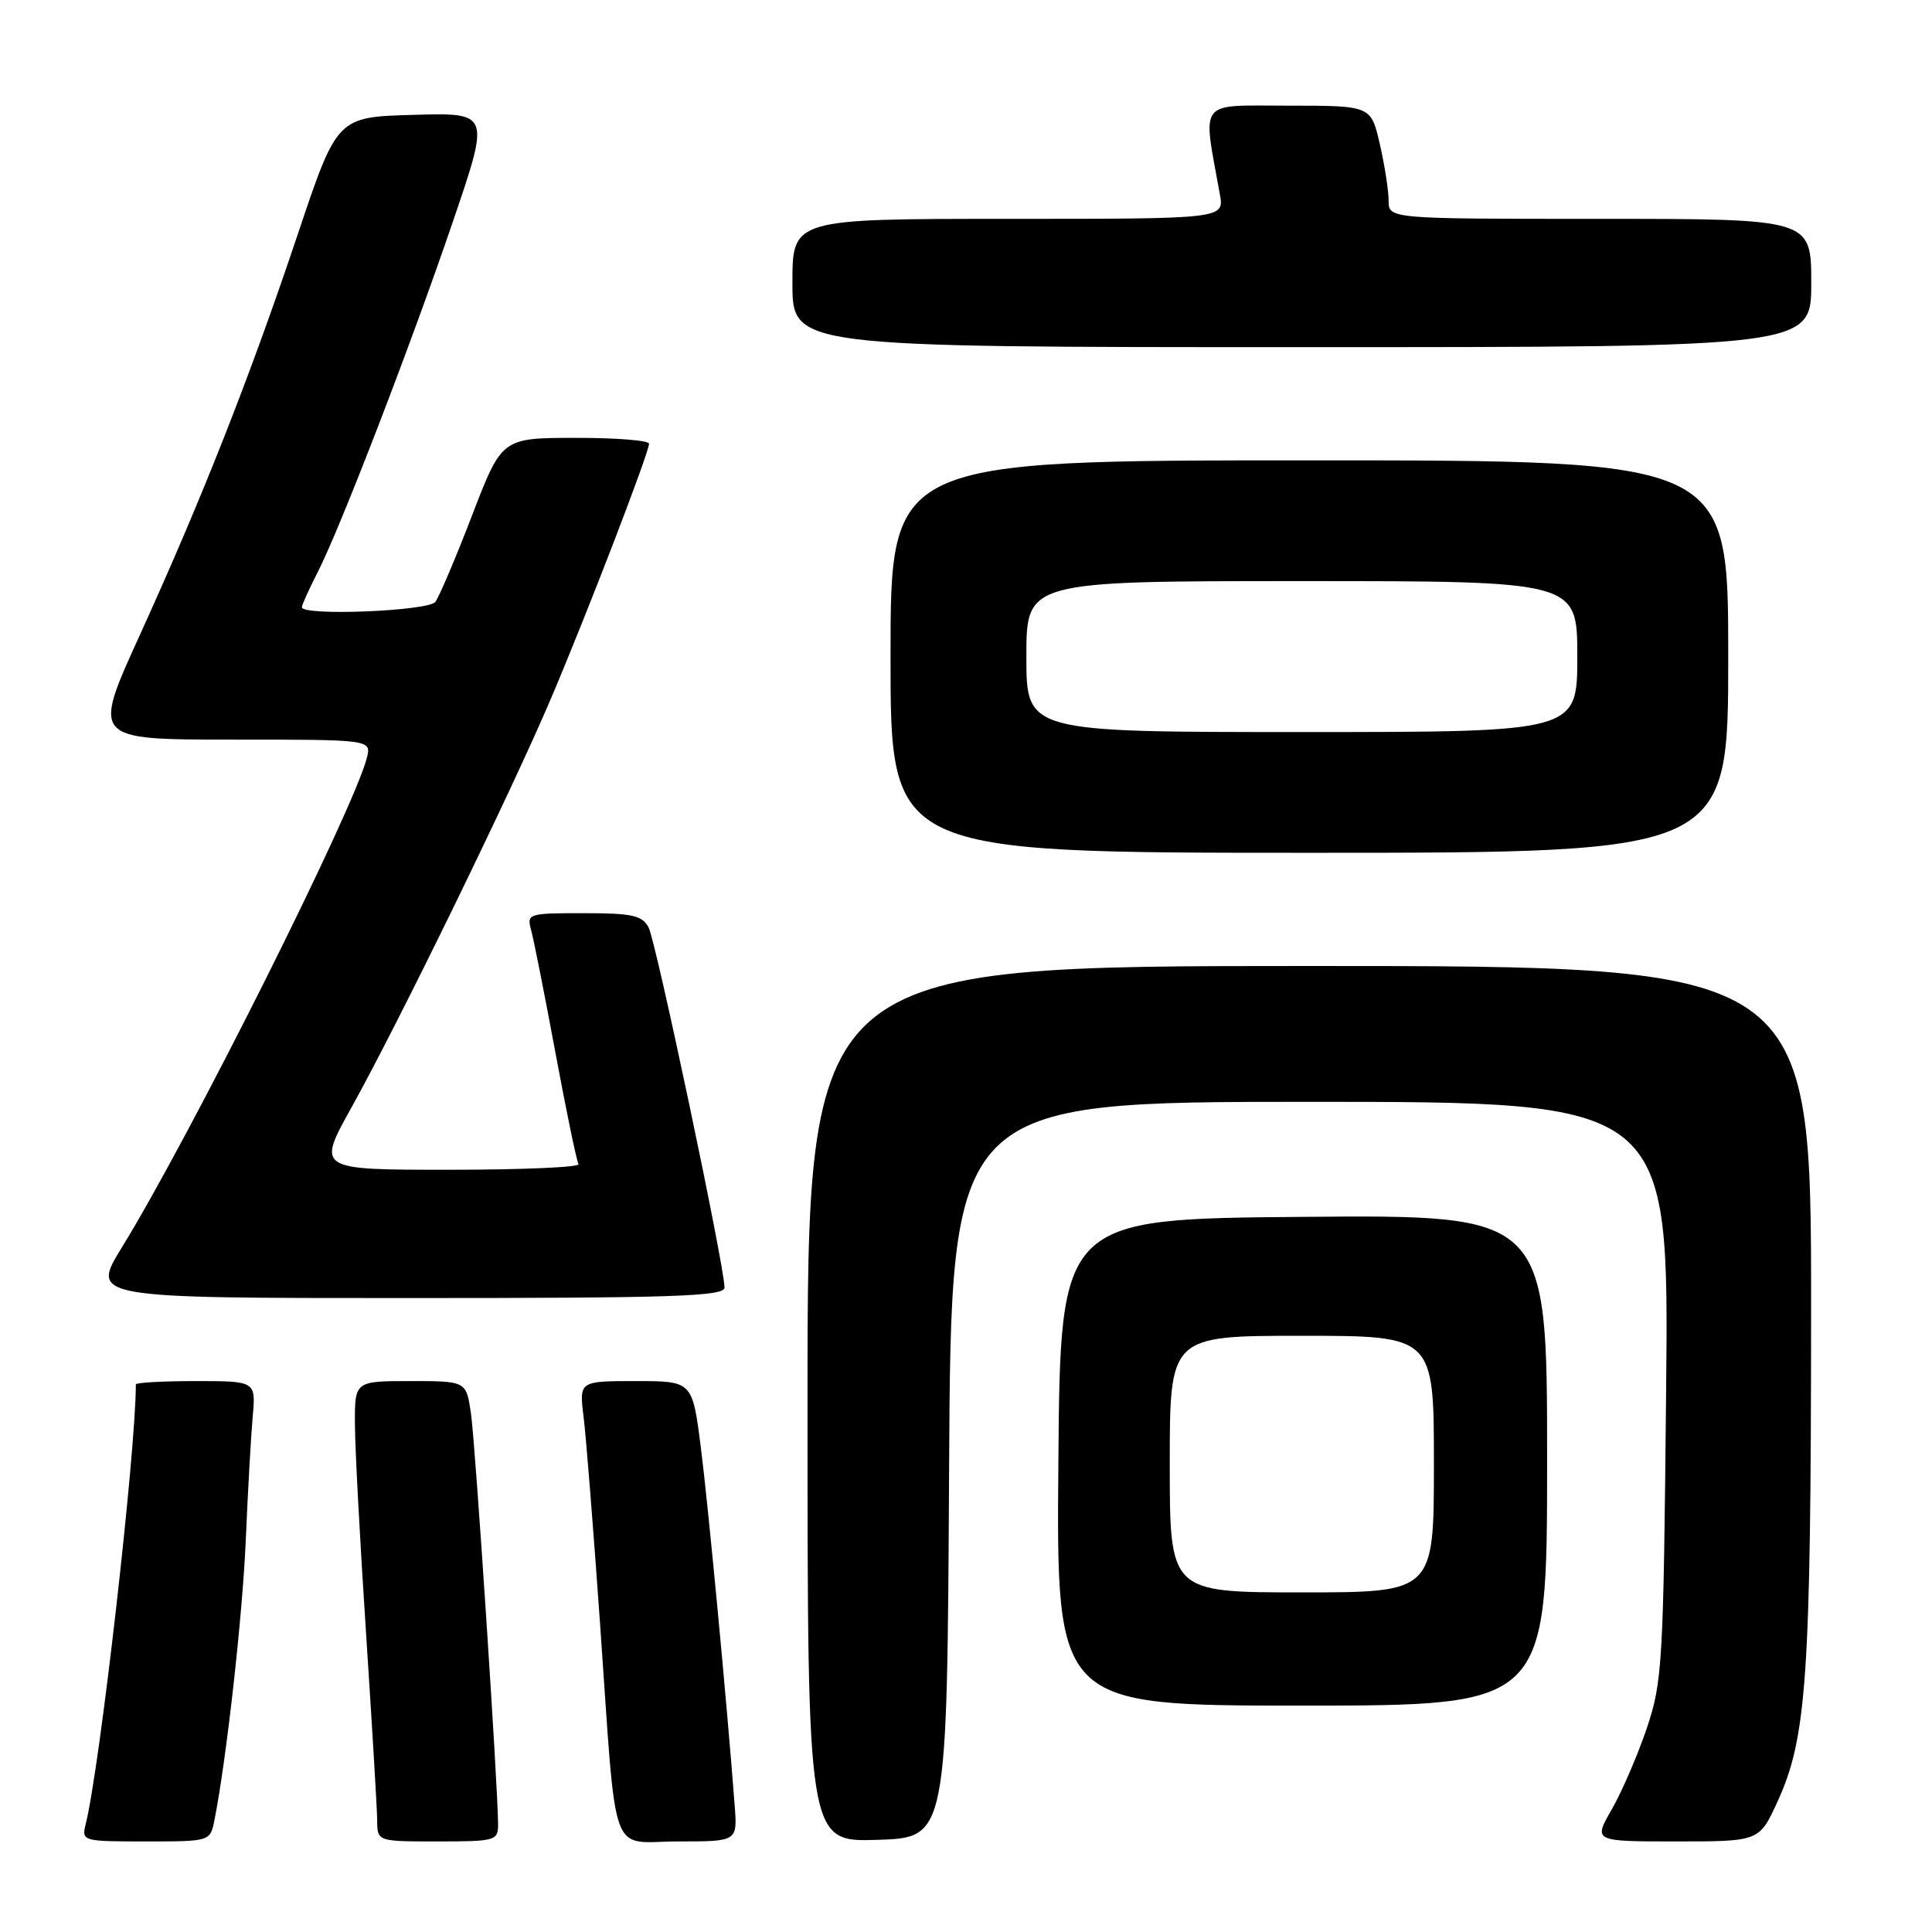 <?xml version="1.0" encoding="UTF-8" standalone="no"?>
<!DOCTYPE svg PUBLIC "-//W3C//DTD SVG 1.1//EN" "http://www.w3.org/Graphics/SVG/1.1/DTD/svg11.dtd" >
<svg xmlns="http://www.w3.org/2000/svg" xmlns:xlink="http://www.w3.org/1999/xlink" version="1.1" viewBox="0 0 256 256">
 <g >
 <path fill="currentColor"
d=" M 28.40 241.25 C 29.98 233.37 32.14 214.14 32.57 204.00 C 32.84 197.68 33.25 190.36 33.48 187.75 C 33.91 183.00 33.91 183.00 25.95 183.00 C 21.58 183.00 18.00 183.20 18.00 183.44 C 18.00 192.43 13.23 234.24 11.35 241.73 C 10.79 243.96 10.95 244.00 19.31 244.00 C 27.82 244.00 27.84 243.99 28.40 241.25 Z  M 66.00 241.75 C 65.98 236.74 62.98 191.20 62.40 187.25 C 61.77 183.00 61.77 183.00 54.39 183.00 C 47.00 183.00 47.00 183.00 47.03 188.75 C 47.04 191.91 47.71 204.40 48.51 216.50 C 49.30 228.60 49.97 239.74 49.98 241.25 C 50.00 244.00 50.00 244.00 58.00 244.00 C 65.63 244.00 66.00 243.90 66.00 241.75 Z  M 97.35 239.25 C 96.34 225.86 93.84 199.46 92.86 191.75 C 91.74 183.00 91.74 183.00 84.24 183.00 C 76.74 183.00 76.74 183.00 77.33 187.75 C 77.65 190.36 78.63 202.62 79.50 215.00 C 81.78 247.28 80.60 244.00 89.90 244.00 C 97.71 244.00 97.71 244.00 97.35 239.25 Z  M 125.76 194.75 C 126.02 146.00 126.02 146.00 173.58 146.00 C 221.15 146.00 221.15 146.00 220.77 184.25 C 220.42 220.43 220.28 222.85 218.21 229.00 C 217.00 232.57 214.91 237.41 213.57 239.75 C 211.12 244.00 211.12 244.00 222.11 244.00 C 233.11 244.00 233.11 244.00 235.53 238.72 C 239.41 230.25 239.96 222.19 239.98 173.75 C 240.00 128.00 240.00 128.00 173.50 128.00 C 107.00 128.00 107.00 128.00 107.00 186.04 C 107.00 244.08 107.00 244.08 116.25 243.79 C 125.50 243.50 125.50 243.50 125.76 194.75 Z  M 205.00 193.49 C 205.00 160.97 205.00 160.97 172.75 161.24 C 140.50 161.50 140.50 161.50 140.24 193.75 C 139.97 226.00 139.97 226.00 172.49 226.00 C 205.00 226.00 205.00 226.00 205.00 193.49 Z  M 96.00 170.60 C 96.00 167.78 86.92 124.72 85.94 122.89 C 85.09 121.29 83.76 121.00 77.35 121.00 C 69.97 121.00 69.78 121.06 70.38 123.25 C 70.72 124.49 72.17 131.80 73.60 139.50 C 75.03 147.20 76.40 153.84 76.66 154.25 C 76.91 154.66 69.21 155.00 59.55 155.00 C 41.98 155.00 41.98 155.00 46.57 146.75 C 52.77 135.62 67.79 104.83 73.03 92.50 C 77.86 81.13 86.00 59.98 86.00 58.79 C 86.00 58.36 81.61 58.01 76.25 58.02 C 66.50 58.03 66.50 58.03 62.56 68.27 C 60.40 73.90 58.20 79.06 57.69 79.75 C 56.77 80.98 40.00 81.65 40.00 80.46 C 40.00 80.16 40.94 78.07 42.10 75.81 C 45.12 69.88 54.41 45.80 60.06 29.22 C 64.93 14.93 64.93 14.93 54.80 15.22 C 44.67 15.50 44.67 15.50 39.47 31.00 C 33.12 49.95 26.74 66.12 18.48 84.25 C 12.22 98.00 12.22 98.00 30.72 98.00 C 49.22 98.00 49.22 98.00 48.61 100.42 C 46.91 107.19 25.23 150.52 16.17 165.25 C 12.02 172.00 12.02 172.00 54.01 172.00 C 89.34 172.00 96.00 171.78 96.00 170.60 Z  M 229.00 87.00 C 229.00 61.00 229.00 61.00 173.50 61.00 C 118.00 61.00 118.00 61.00 118.00 87.00 C 118.00 113.00 118.00 113.00 173.50 113.00 C 229.00 113.00 229.00 113.00 229.00 87.00 Z  M 240.00 37.50 C 240.00 29.00 240.00 29.00 212.00 29.00 C 184.00 29.00 184.00 29.00 184.00 26.58 C 184.00 25.24 183.47 21.87 182.83 19.08 C 181.66 14.00 181.66 14.00 170.70 14.00 C 158.57 14.00 159.34 12.99 161.64 25.75 C 162.22 29.00 162.22 29.00 133.61 29.00 C 105.00 29.00 105.00 29.00 105.00 37.50 C 105.00 46.00 105.00 46.00 172.50 46.00 C 240.00 46.00 240.00 46.00 240.00 37.50 Z  M 155.00 194.00 C 155.00 177.00 155.00 177.00 172.50 177.00 C 190.00 177.00 190.00 177.00 190.00 194.00 C 190.00 211.00 190.00 211.00 172.50 211.00 C 155.00 211.00 155.00 211.00 155.00 194.00 Z  M 136.00 87.00 C 136.00 77.00 136.00 77.00 172.50 77.00 C 209.00 77.00 209.00 77.00 209.00 87.00 C 209.00 97.00 209.00 97.00 172.50 97.00 C 136.00 97.00 136.00 97.00 136.00 87.00 Z "/>
</g>
</svg>